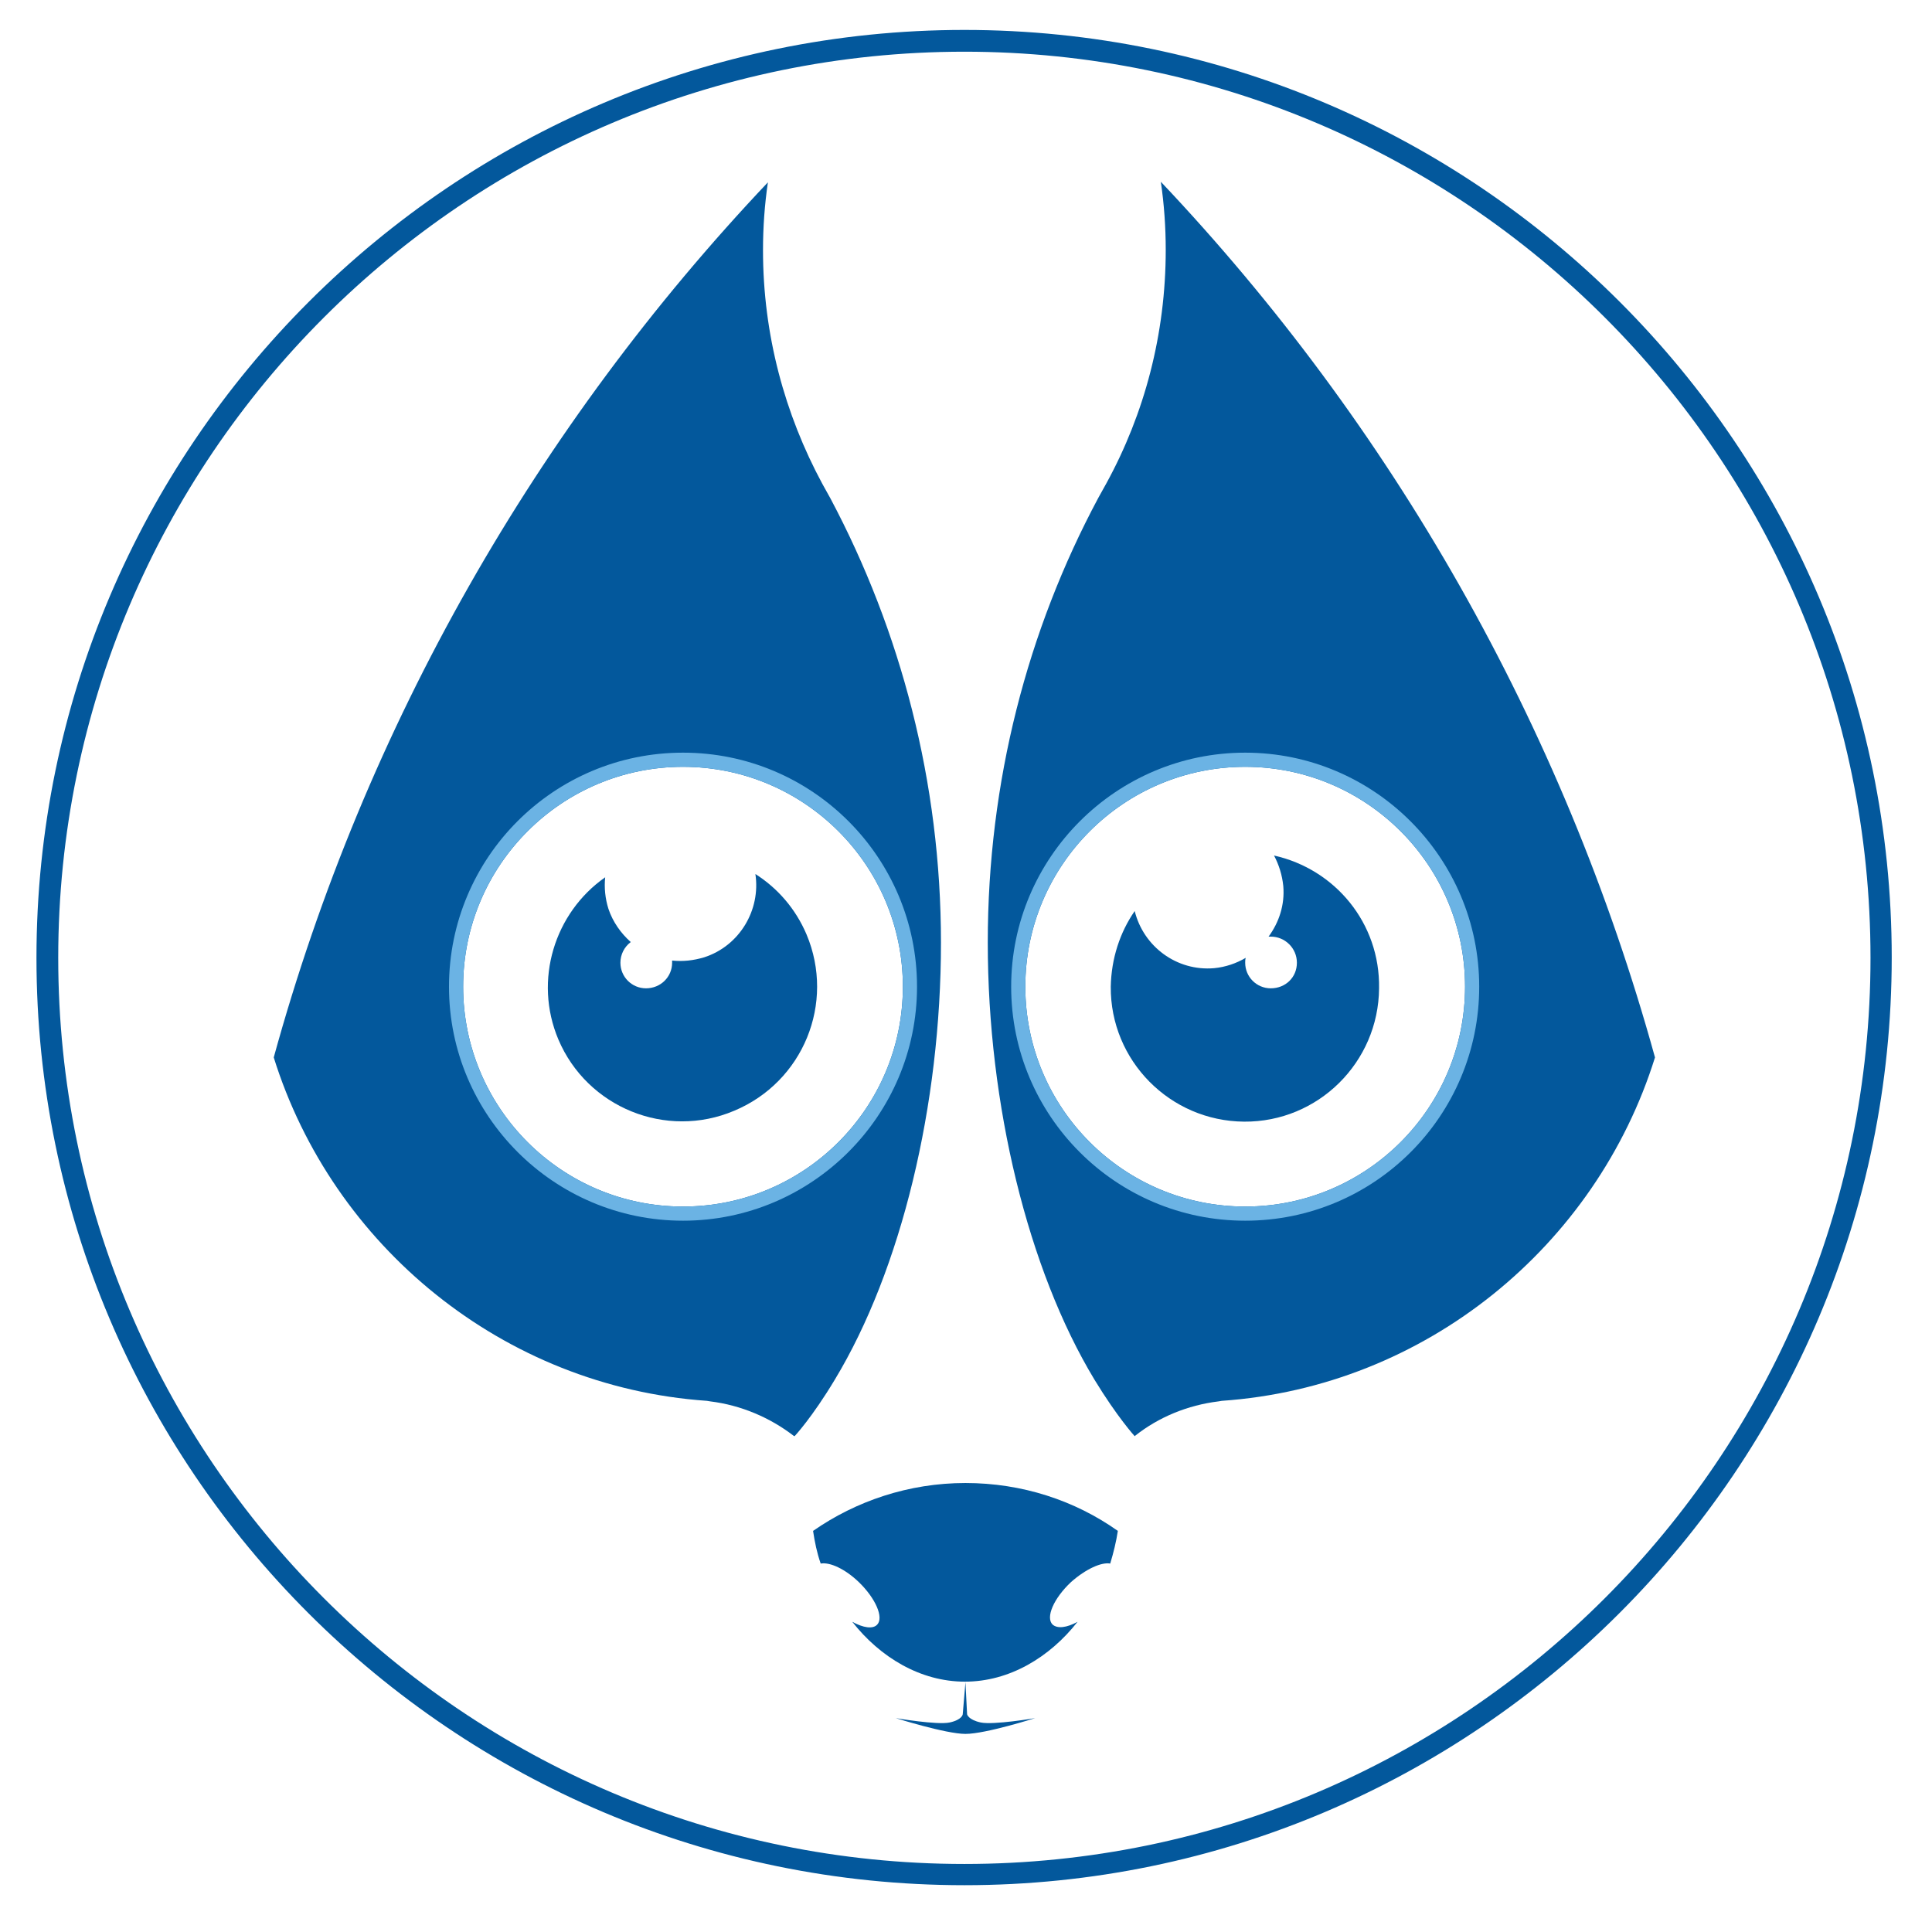 <?xml version="1.0" encoding="utf-8"?>
<!-- Generator: Adobe Illustrator 19.1.0, SVG Export Plug-In . SVG Version: 6.00 Build 0)  -->
<svg version="1.1" id="Calque_1" xmlns="http://www.w3.org/2000/svg" xmlns:xlink="http://www.w3.org/1999/xlink" x="0px" y="0px"
	 viewBox="0 0 355 355" style="enable-background:new 0 0 355 355;" xml:space="preserve">
<style type="text/css">
	.st0{fill:#03589C;}
	.st1{fill:#6BB3E4;}
</style>
<g>
	<g>
		<g>
			<path class="st0" d="M152.6,91.6l-1.5-2.7c-6.9-12.8-10.9-27.4-10.9-42.9c0-4.3,0.3-8.4,0.9-12.5c-42.3,44.7-74,99.7-90.8,160.8
				c10.8,34.6,42.1,60.5,79.6,63.1l0.6,0.1c5.7,0.7,11,3,15.3,6.3l0.2,0.1c0,0,3.2-3.4,7.4-10.4c12.2-20.2,19.5-50.4,19.5-80.3
				C172.9,143.7,165.5,115.9,152.6,91.6z M125.5,221.7c-22.3,0-40.4-18.1-40.4-40.4c0-22.3,18.1-40.4,40.4-40.4
				c22.3,0,40.4,18.1,40.4,40.4C165.9,203.6,147.8,221.7,125.5,221.7z"/>
			<path class="st1" d="M125.5,138.3c-23.8,0-43,19.3-43,43c0,23.7,19.3,43,43,43c23.7,0,43-19.3,43-43
				C168.5,157.6,149.3,138.3,125.5,138.3z M125.5,221.7c-22.3,0-40.4-18.1-40.4-40.4c0-22.3,18.1-40.4,40.4-40.4
				c22.3,0,40.4,18.1,40.4,40.4C165.9,203.6,147.8,221.7,125.5,221.7z"/>
			<path class="st0" d="M213.3,33.4c0.6,4.1,0.9,8.3,0.9,12.5c0,15.5-3.9,30.1-10.9,42.9l-1.5,2.7c-13,24.3-20.3,52.1-20.3,81.7
				c0,29.8,7.4,60.1,19.6,80.3c4.2,6.9,7.4,10.4,7.4,10.4l0.1-0.1c4.3-3.4,9.6-5.6,15.3-6.3l0.6-0.1c37.5-2.6,68.8-28.5,79.6-63.1
				C287.2,133.1,255.6,78.1,213.3,33.4z M228.8,221.7c-22.3,0-40.4-18.1-40.4-40.4c0-22.3,18.1-40.4,40.4-40.4
				c22.3,0,40.4,18.1,40.4,40.4C269.2,203.6,251.1,221.7,228.8,221.7z"/>
			<path class="st1" d="M228.8,138.3c-23.7,0-43,19.3-43,43c0,23.7,19.2,43,43,43c23.8,0,43-19.3,43-43
				C271.8,157.6,252.5,138.3,228.8,138.3z M228.8,221.7c-22.3,0-40.4-18.1-40.4-40.4c0-22.3,18.1-40.4,40.4-40.4
				c22.3,0,40.4,18.1,40.4,40.4C269.2,203.6,251.1,221.7,228.8,221.7z"/>
			<g>
				<path class="st0" d="M204,287.3c0.6-2,1.1-4,1.4-6c-7.9-5.6-17.6-8.8-28-8.8c-10.4,0-20.1,3.3-28,8.8c0.3,2,0.7,4,1.4,6
					c1.7-0.3,4.5,1,7,3.4c3.1,3,4.6,6.5,3.4,7.8c-0.8,0.9-2.6,0.6-4.6-0.5c5.1,6.5,12.5,11,20.7,11c8.2,0,15.6-4.5,20.7-11
					c-2,1.1-3.7,1.3-4.6,0.5c-1.3-1.3,0.2-4.8,3.4-7.8C199.5,288.3,202.4,287,204,287.3z"/>
				<path class="st0" d="M180.2,316.5c-2.3-0.5-2.5-1.5-2.5-1.5l-0.3-5.9l-0.5,5.9c0,0-0.1,1-2.4,1.5c-2.3,0.5-9.9-0.8-9.9-0.8
					s9.2,2.9,12.8,2.9c3.7,0,12.8-2.9,12.8-2.9S182.6,317,180.2,316.5z"/>
			</g>
			<path class="st0" d="M234.1,157.2c0.9,1.7,1.5,3.6,1.7,5.6c0.3,3.5-0.8,6.7-2.7,9.3c0.1,0,0.3,0,0.4,0c2.6,0,4.8,2.1,4.8,4.8
				s-2.1,4.7-4.8,4.7c-2.6,0-4.7-2.1-4.7-4.7c0-0.3,0-0.6,0.1-0.9c-1.7,1-3.7,1.7-5.8,1.9c-6.9,0.6-13-4-14.6-10.5l0,0l0,0l0,0v0
				c-2.7,3.9-4.3,8.7-4.4,13.9l2.8-8.8l-2.8,8.8c-0.1,13.6,10.9,24.7,24.5,24.8c13.6,0.1,24.7-10.9,24.8-24.5
				C253.6,169.6,245.3,159.7,234.1,157.2z"/>
			<path class="st0" d="M148.2,171.7c-2-4.7-5.3-8.5-9.4-11.1c1,6.6-2.9,13.2-9.4,15.3c-2,0.6-3.9,0.8-5.9,0.6c0,0.1,0,0.3,0,0.4
				c0,2.6-2.1,4.7-4.8,4.7c-2.6,0-4.7-2.1-4.7-4.7c0-1.5,0.7-2.9,1.9-3.8c-1.8-1.6-3.3-3.7-4.1-6.1c-0.6-1.9-0.8-3.9-0.6-5.8
				c-9.3,6.5-13.2,18.9-8.6,29.8c5.3,12.5,19.8,18.4,32.3,13.1C147.6,198.8,153.5,184.3,148.2,171.7z"/>
		</g>
	</g>
	<path class="st0" d="M177.2,346.4C83.2,346.4,6.7,270,6.7,176S83.2,5.5,177.2,5.5c94,0,170.4,76.5,170.4,170.4
		S271.1,346.4,177.2,346.4z M177.2,9.5C85.4,9.5,10.7,84.2,10.7,176s74.7,166.5,166.5,166.5c91.8,0,166.5-74.7,166.5-166.5
		S269,9.5,177.2,9.5z"/>
</g>
</svg>
